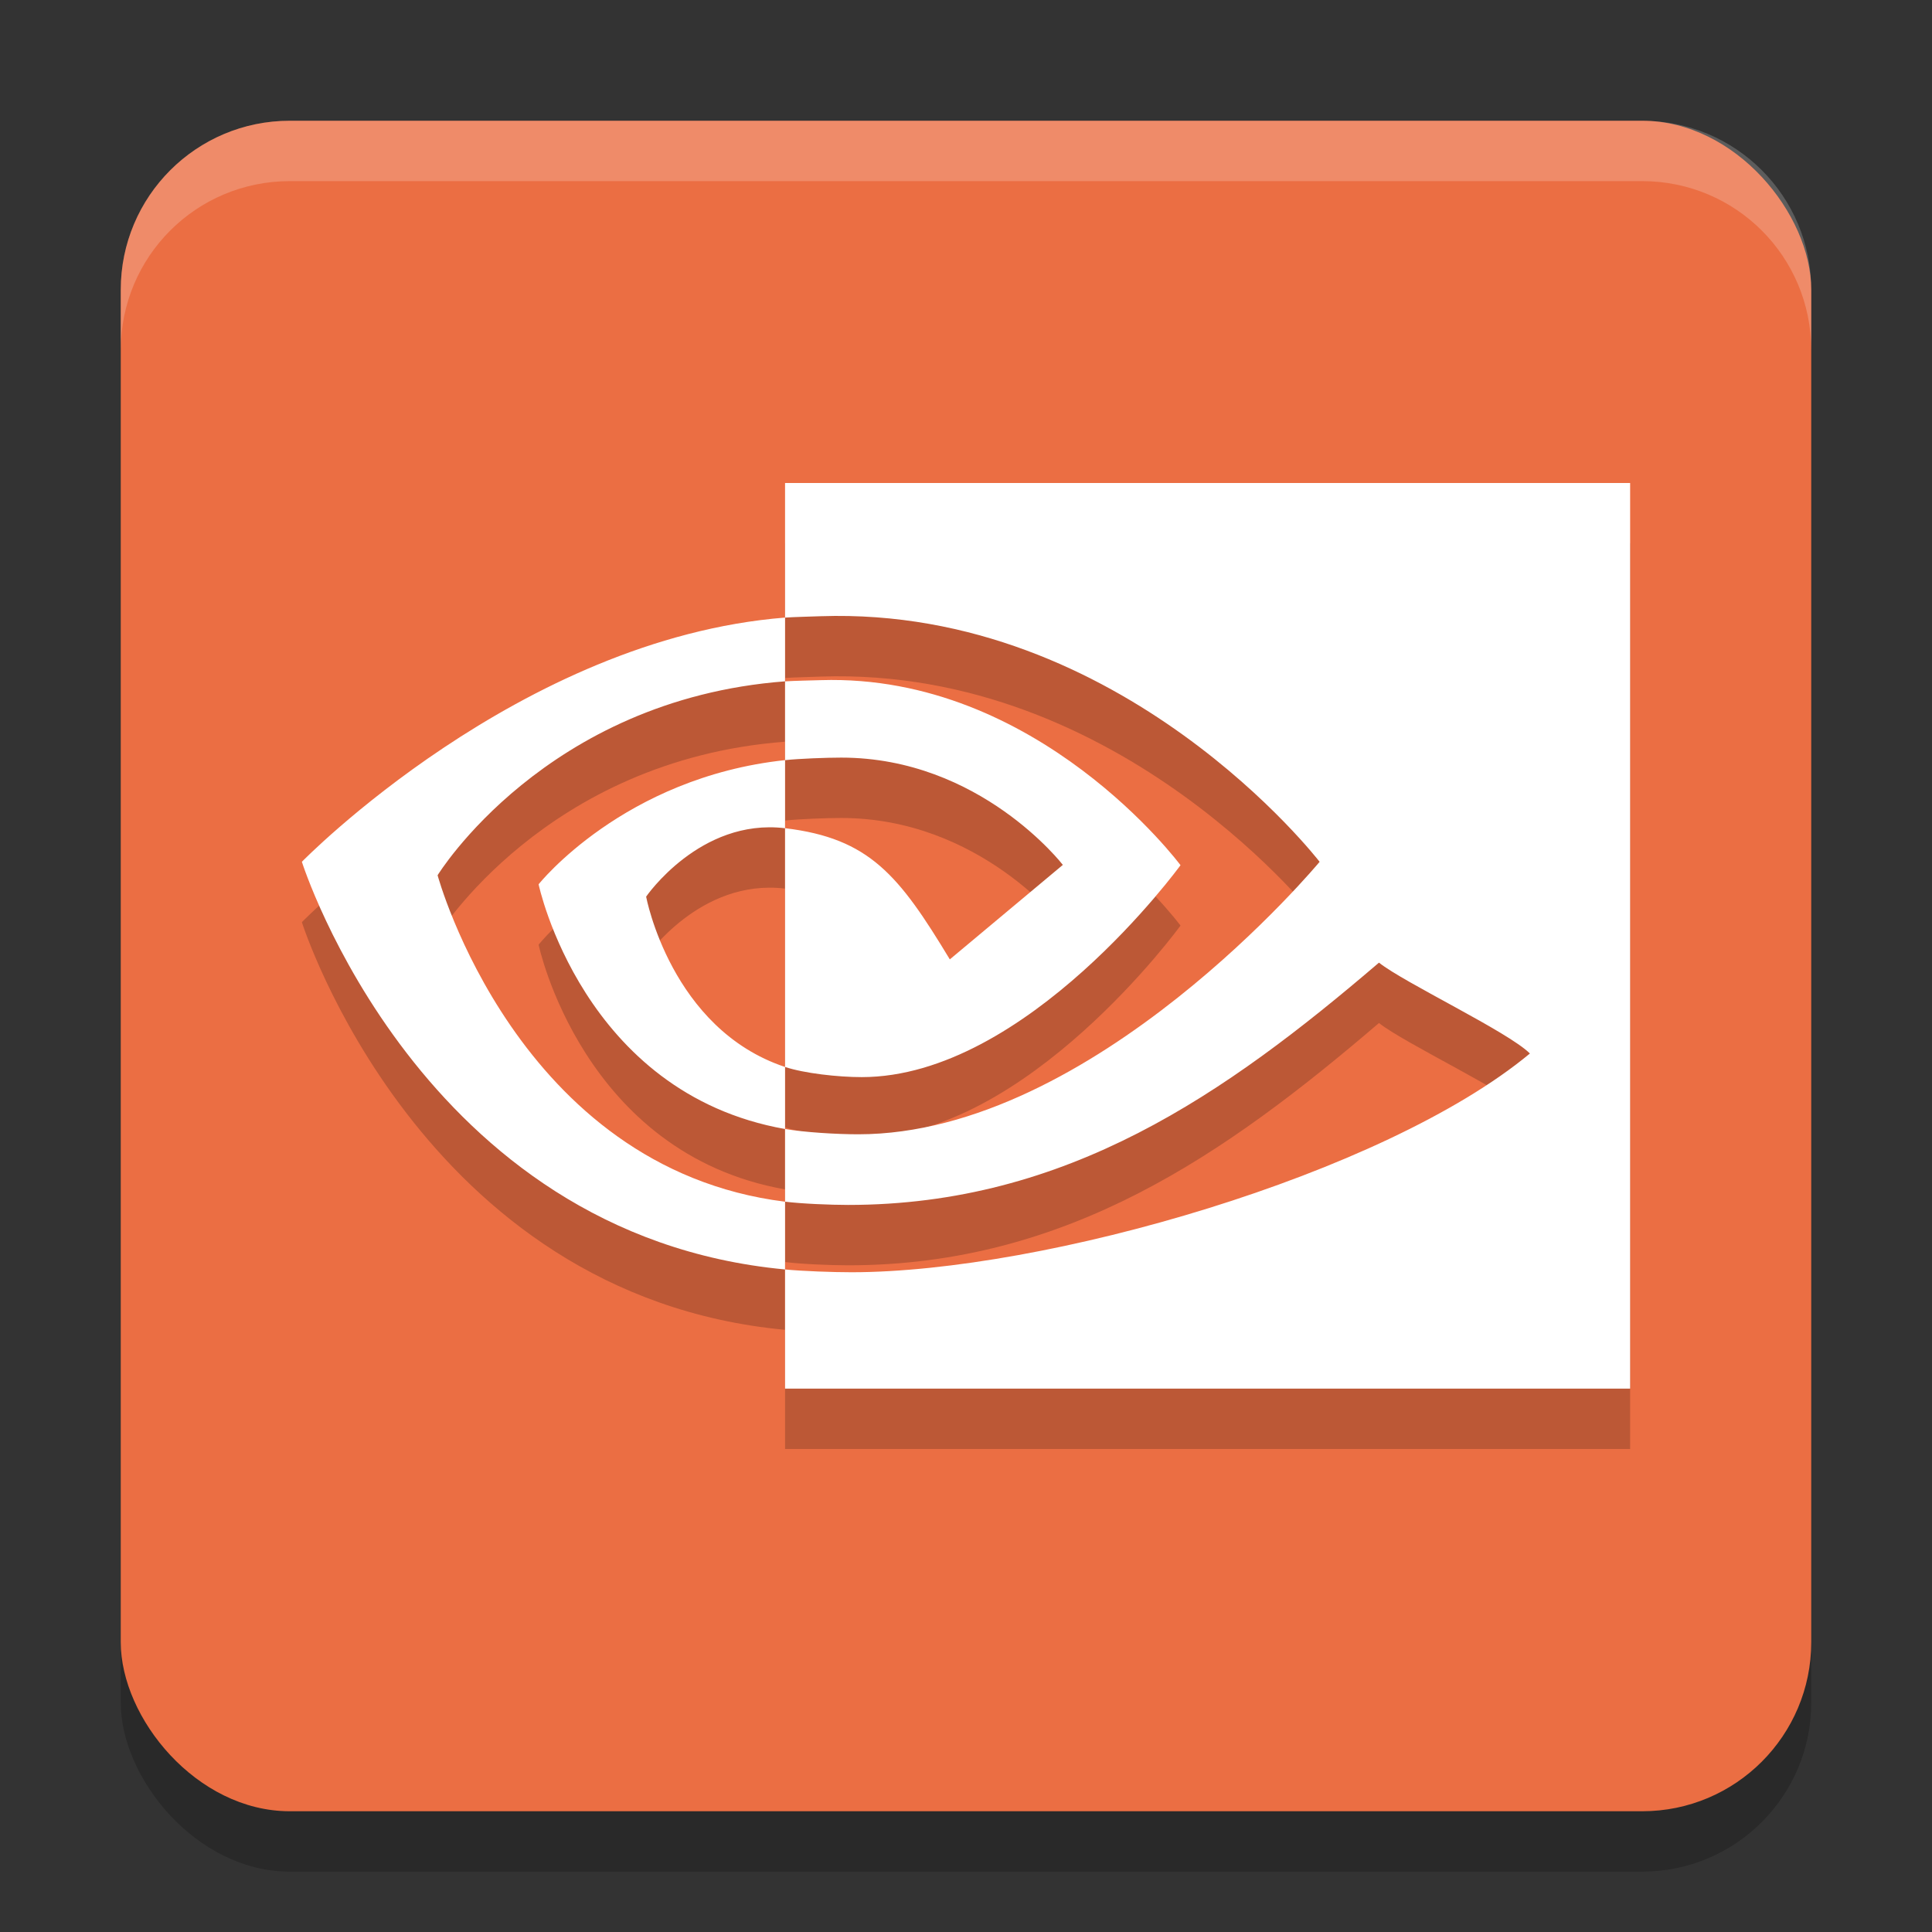 <svg xmlns="http://www.w3.org/2000/svg" width="32" height="32" version="1.1">
 <rect width="100%" height="100%" fill="#333333" stroke="none"/>
 <rect style="opacity:0.2" width="28" height="28" x="2" y="3" rx="2.8" ry="2.8"/>
 <rect style="fill:#eb6e43" width="28" height="28" x="2" y="2" rx="2.8" ry="2.8"/>
 <path style="opacity:0.2" d="m 7.248,15.497 c 0,0 1.783,-2.911 5.755,-3.212 V 11.229 C 8.604,11.579 5,15.274 5,15.274 c 0,0 1.952,6.186 8.003,6.752 V 20.904 C 8.562,20.35 7.248,15.497 7.248,15.497 Z M 13.003,18.672 v 1.028 C 9.647,19.106 8.921,15.647 8.921,15.647 c 0,0 1.405,-1.77 4.082,-2.057 v 1.128 c -0.002,0 -0.003,-6e-4 -0.005,-6e-4 -1.405,-0.167 -2.296,1.134 -2.296,1.134 0,0 0.409,2.191 2.301,2.821 m 0,-9.672 v 2.229 c 0.129,-0.01 0.464,-0.018 0.594,-0.023 5.001,-0.167 8.26,4.068 8.26,4.068 0,0 -3.743,4.513 -7.642,4.513 -0.357,0 -0.898,-0.033 -1.212,-0.088 v 1.204 c 0.269,0.034 0.753,0.054 1.044,0.054 3.628,0 6.252,-1.838 8.793,-4.013 0.421,0.335 2.146,1.149 2.5,1.505 -2.416,2.006 -8.046,3.623 -11.238,3.623 -0.308,0 -0.809,-0.018 -1.099,-0.046 V 24 H 27 V 9 Z m 0,4.589 v -1.304 c 0.128,-0.009 0.462,-0.016 0.594,-0.02 3.596,-0.112 5.956,3.065 5.956,3.065 0,0 -2.548,3.51 -5.281,3.51 -0.393,0 -0.952,-0.063 -1.269,-0.168 v -3.955 c 1.4,0.168 1.888,0.781 2.729,2.173 l 1.872,-1.565 c 0,0 -1.367,-1.777 -3.67,-1.777 -0.25,-8.8e-5 -0.696,0.017 -0.931,0.042"/>
 <path style="fill:#ffffff" d="m 7.248,14.497 c 0,0 1.783,-2.911 5.755,-3.212 V 10.229 C 8.604,10.579 5,14.274 5,14.274 c 0,0 1.952,6.186 8.003,6.752 V 19.904 C 8.562,19.35 7.248,14.497 7.248,14.497 Z M 13.003,17.672 v 1.028 C 9.647,18.106 8.921,14.647 8.921,14.647 c 0,0 1.405,-1.77 4.082,-2.057 v 1.128 c -0.002,0 -0.003,-6e-4 -0.005,-6e-4 -1.405,-0.167 -2.296,1.134 -2.296,1.134 0,0 0.409,2.191 2.301,2.821 m 0,-9.672 v 2.229 c 0.129,-0.01 0.464,-0.018 0.594,-0.023 5.001,-0.167 8.26,4.068 8.26,4.068 0,0 -3.743,4.513 -7.642,4.513 -0.357,0 -0.898,-0.033 -1.212,-0.088 v 1.204 c 0.269,0.034 0.753,0.054 1.044,0.054 3.628,0 6.252,-1.838 8.793,-4.013 0.421,0.335 2.146,1.149 2.5,1.505 -2.416,2.006 -8.046,3.623 -11.238,3.623 -0.308,0 -0.809,-0.018 -1.099,-0.046 V 23 H 27 V 8 Z m 0,4.589 v -1.304 c 0.128,-0.009 0.462,-0.016 0.594,-0.02 3.596,-0.112 5.956,3.065 5.956,3.065 0,0 -2.548,3.51 -5.281,3.51 -0.393,0 -0.952,-0.063 -1.269,-0.168 v -3.955 c 1.4,0.168 1.888,0.781 2.729,2.173 l 1.872,-1.565 c 0,0 -1.367,-1.777 -3.67,-1.777 -0.25,-8.8e-5 -0.696,0.017 -0.931,0.042"/>
 <path style="fill:#ffffff;opacity:0.2" d="M 4.801 2 C 3.25 2 2 3.25 2 4.801 L 2 5.801 C 2 4.25 3.25 3 4.801 3 L 27.199 3 C 28.75 3 30 4.25 30 5.801 L 30 4.801 C 30 3.25 28.75 2 27.199 2 L 4.801 2 z"/>
</svg>
